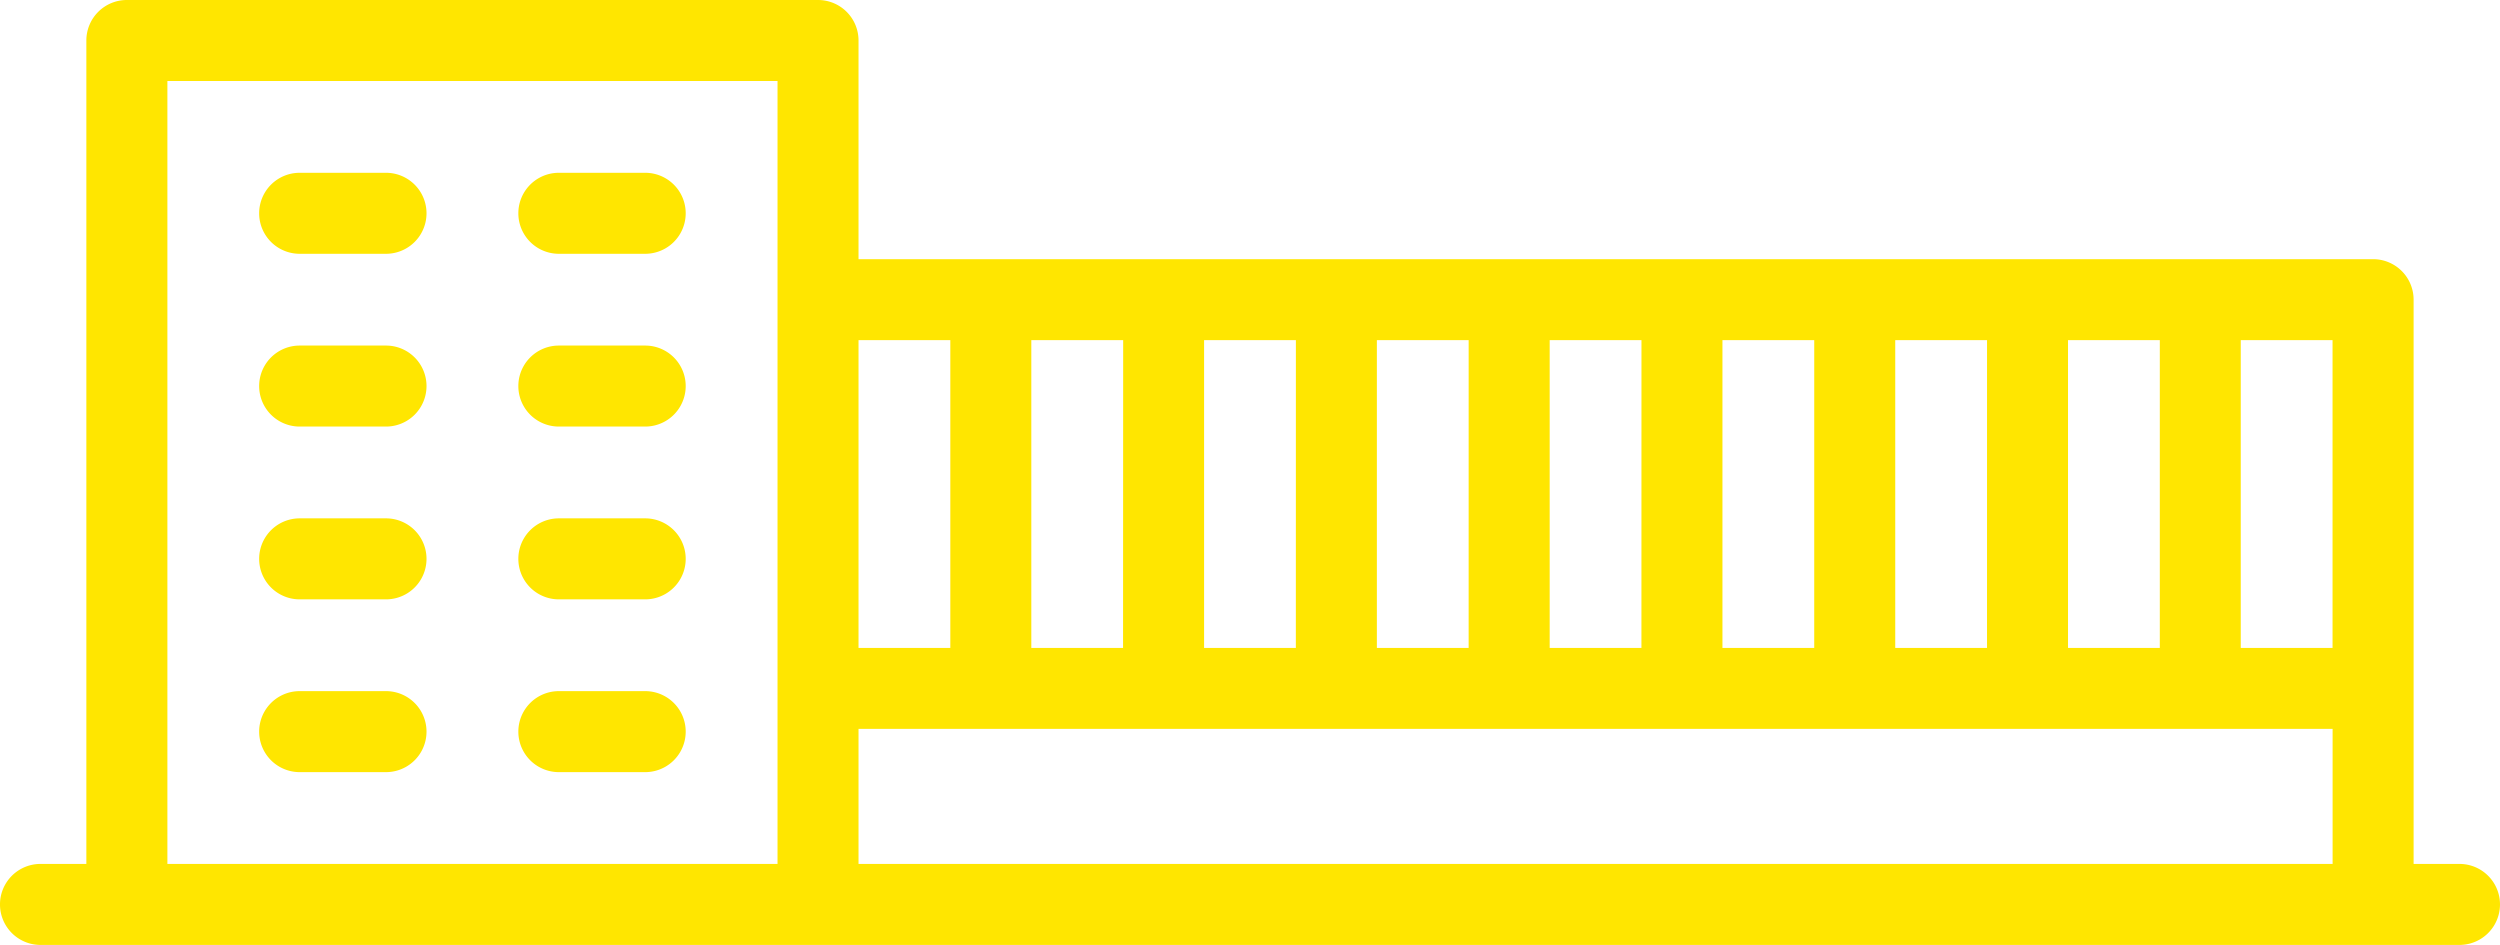 <svg xmlns="http://www.w3.org/2000/svg" width="122.198" height="46.187" viewBox="0 0 122.198 46.187"><path d="M120.218,186.228h-2.243v-27.58A1.98,1.98,0,0,0,116,156.668H41.964V145.979A1.979,1.979,0,0,0,39.985,144H6.2a1.979,1.979,0,0,0-1.979,1.979v40.249H1.979a1.979,1.979,0,1,0,0,3.959H120.218a1.979,1.979,0,1,0,0-3.959Zm-78.254-6.6h72.052v6.6H41.964Zm59.119-3.959V160.627h4.487v15.044Zm-3.959,0H92.638V160.627h4.487Zm-8.446,0H84.192V160.627h4.487Zm-8.446,0H75.747V160.627h4.487Zm-8.446,0H67.3V160.627h4.487Zm-8.446,0H58.855V160.627h4.487Zm-8.446,0H50.41V160.627H54.9Zm59.119,0h-4.487V160.627h4.487ZM46.451,160.627v15.044H41.964V160.627ZM8.182,147.959H38.005v38.269H8.182Z" transform="translate(0 -144)" fill="#ffe600"/><path d="M54.2,272H49.979a1.979,1.979,0,0,0,0,3.959H54.2a1.979,1.979,0,0,0,0-3.959Z" transform="translate(-35.332 -238.218)" fill="#ffe600"/><path d="M102.2,272H97.979a1.979,1.979,0,0,0,0,3.959H102.2a1.979,1.979,0,0,0,0-3.959Z" transform="translate(-70.663 -238.218)" fill="#ffe600"/><path d="M54.2,240H49.979a1.979,1.979,0,1,0,0,3.959H54.2a1.979,1.979,0,1,0,0-3.959Z" transform="translate(-35.332 -214.663)" fill="#ffe600"/><path d="M102.2,240H97.979a1.979,1.979,0,1,0,0,3.959H102.2a1.979,1.979,0,1,0,0-3.959Z" transform="translate(-70.663 -214.663)" fill="#ffe600"/><path d="M54.2,208H49.979a1.979,1.979,0,1,0,0,3.959H54.2a1.979,1.979,0,1,0,0-3.959Z" transform="translate(-35.332 -191.109)" fill="#ffe600"/><path d="M102.2,208H97.979a1.979,1.979,0,1,0,0,3.959H102.2a1.979,1.979,0,1,0,0-3.959Z" transform="translate(-70.663 -191.109)" fill="#ffe600"/><path d="M54.2,176H49.979a1.979,1.979,0,0,0,0,3.959H54.2a1.979,1.979,0,0,0,0-3.959Z" transform="translate(-35.332 -167.554)" fill="#ffe600"/><path d="M97.979,179.959H102.2a1.979,1.979,0,0,0,0-3.959H97.979a1.979,1.979,0,0,0,0,3.959Z" transform="translate(-70.663 -167.554)" fill="#ffe600"/></svg>